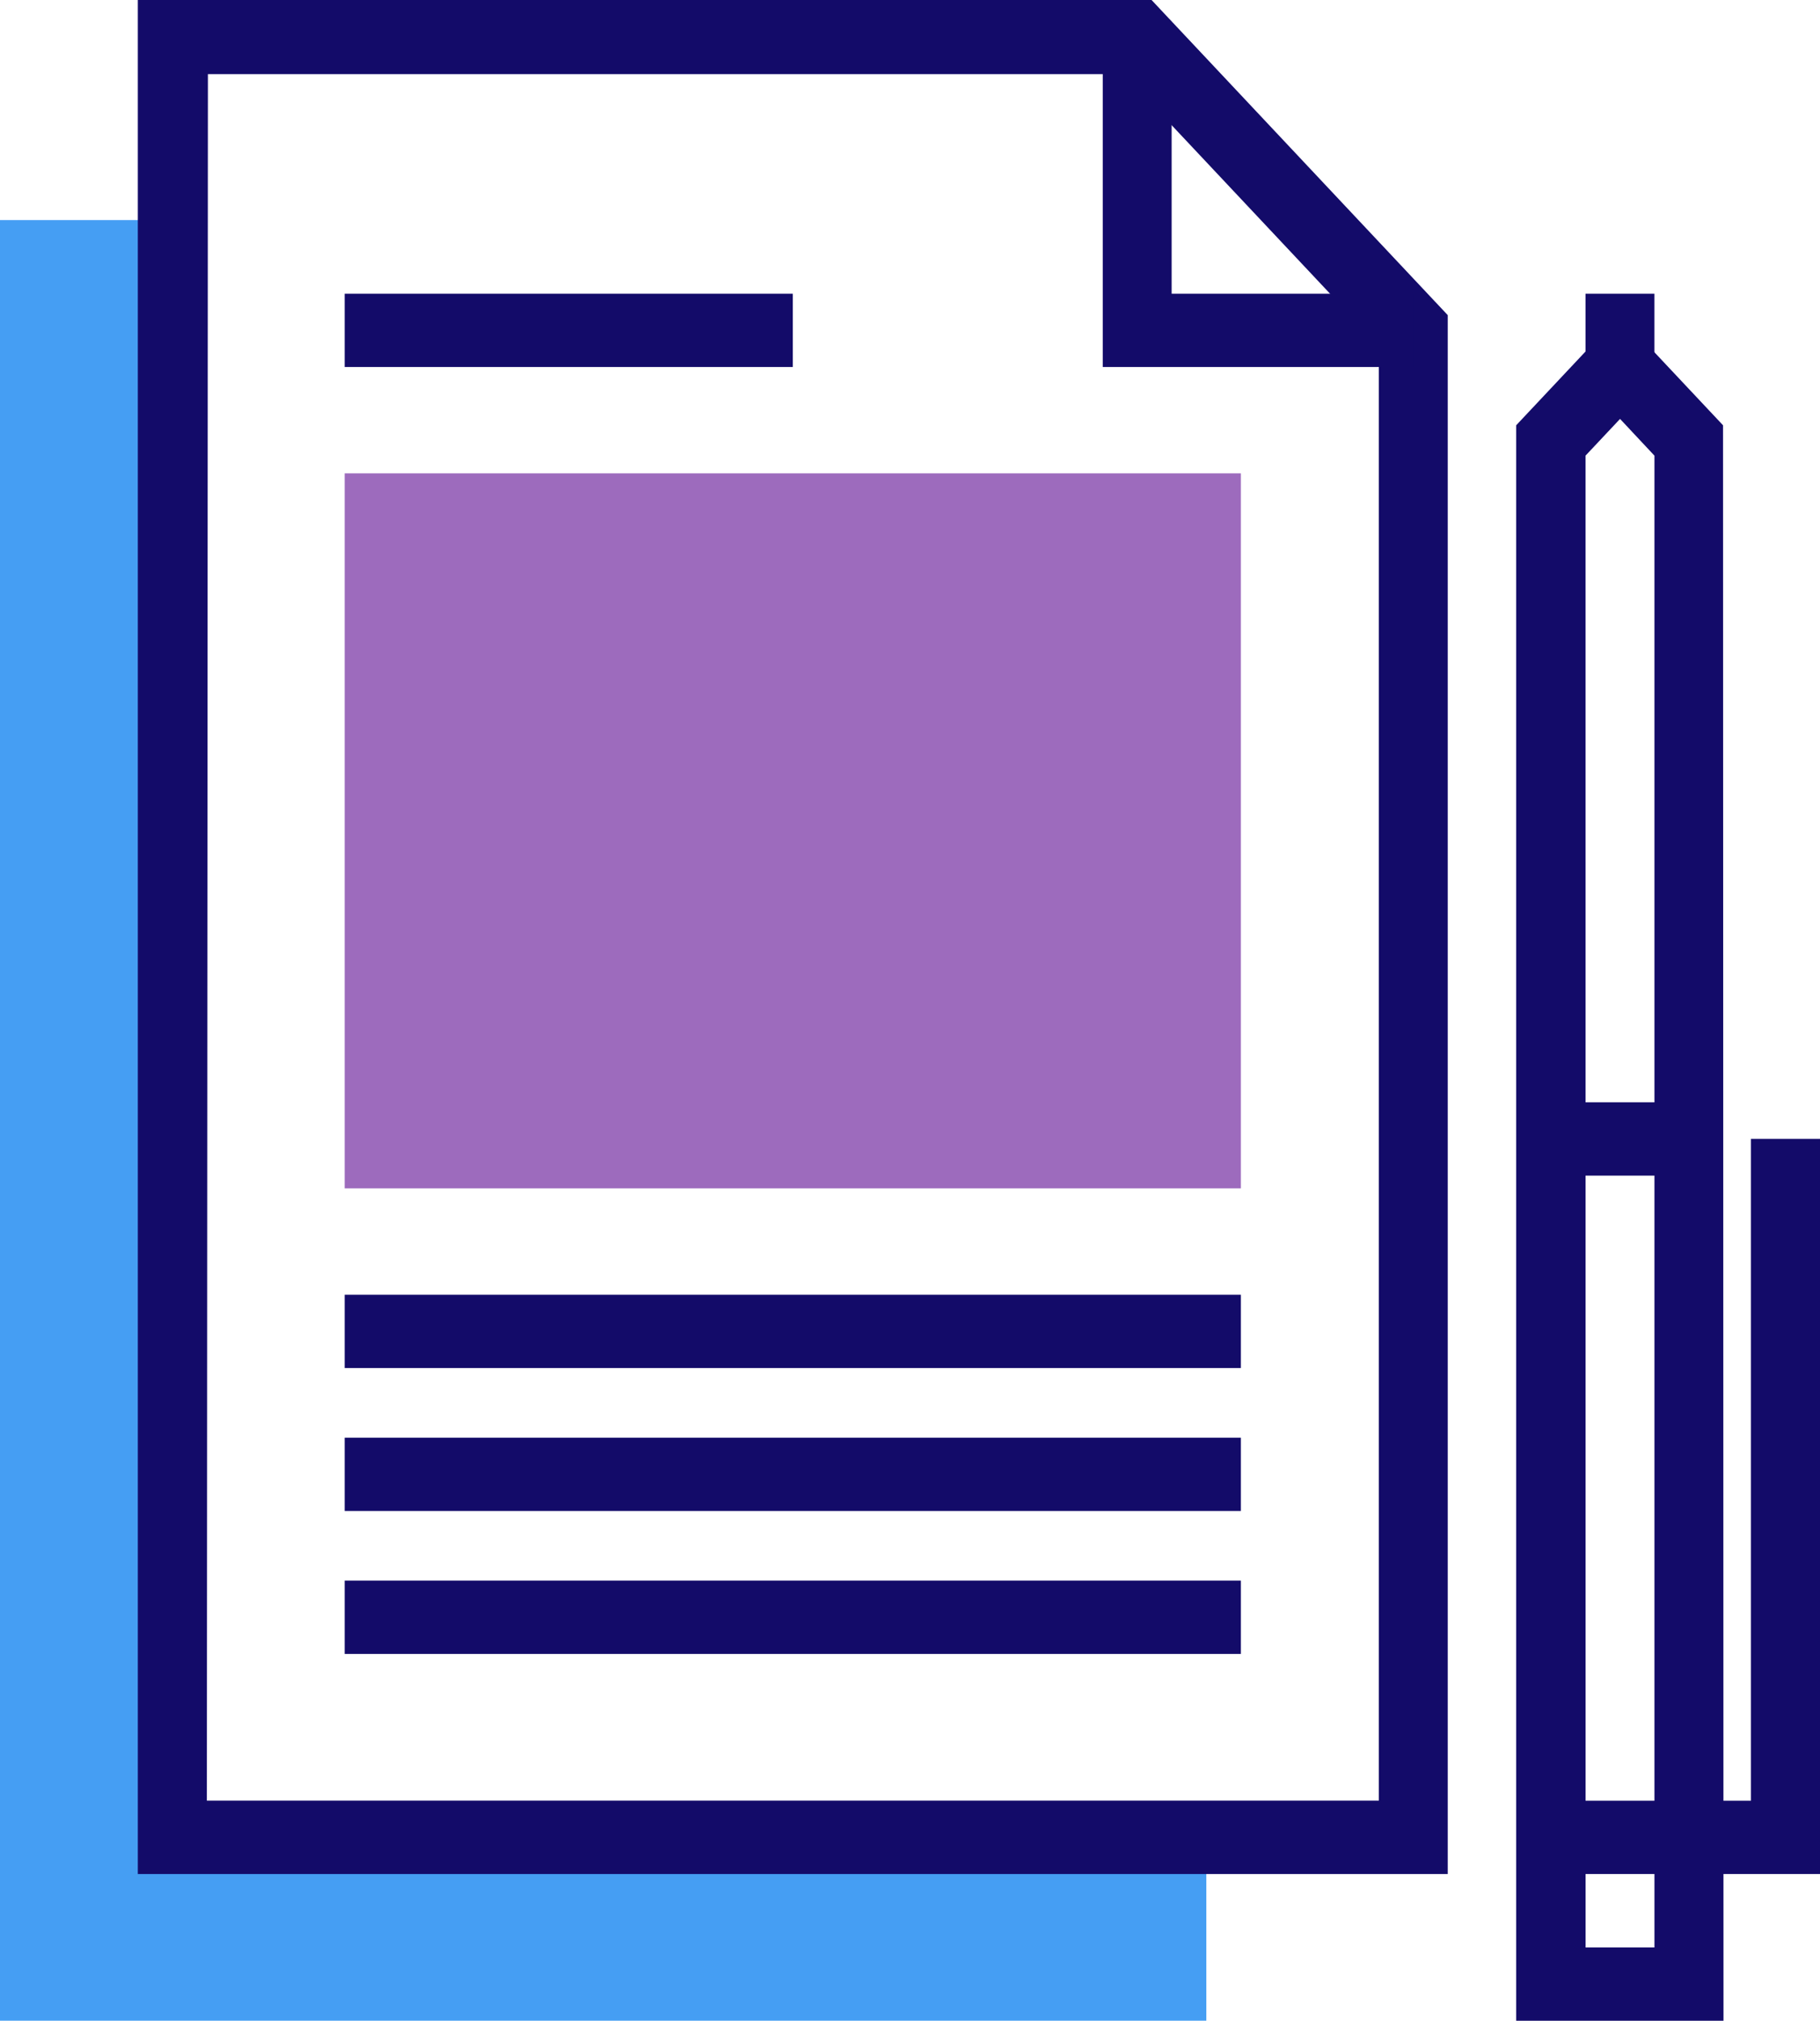 <svg id="Icon" xmlns="http://www.w3.org/2000/svg" width="58.727" height="65.204" viewBox="0 0 58.727 65.204">
  <path id="Path_2550" data-name="Path 2550" d="M109.777,71.31V92.665H103.33V95.03h8.675V71.31Z" transform="translate(-53.278 -34.562)" fill="#130b69"/>
  <path id="Path_2551" data-name="Path 2551" d="M103.238,24.27l1.114-1.185,1.11,1.185V72.406h-2.223ZM101,23.291V74.771h6.69l-.015-51.481-3.337-3.551Z" transform="translate(-52.077 -9.568)" fill="#130b69"/>
  <rect id="Rectangle_2618" data-name="Rectangle 2618" width="4.447" height="2.365" transform="translate(50.052 35.568)" fill="#130b69"/>
  <rect id="Rectangle_2619" data-name="Rectangle 2619" width="2.223" height="2.37" transform="translate(51.161 9.477)" fill="#130b69"/>
  <path id="Path_2552" data-name="Path 2552" d="M0,13.78v58.1H38.925V65.967H5.561V13.78Z" transform="translate(0 -6.679)" fill="#459ef3"/>
  <path id="Path_2553" data-name="Path 2553" d="M11.442,2.391H40.99l8.235,8.761V58.1H11.408ZM9.18,0V60.468H51.448v-50.3L41.891,0Z" transform="translate(-4.733)" fill="#130b69"/>
  <path id="Path_2554" data-name="Path 2554" d="M83.477,12.957H73.46V2.3h2.223v8.292h7.794Z" transform="translate(-37.877 -1.115)" fill="#130b69"/>
  <rect id="Rectangle_2620" data-name="Rectangle 2620" width="28.918" height="2.365" transform="translate(11.122 41.777)" fill="#130b69"/>
  <rect id="Rectangle_2621" data-name="Rectangle 2621" width="28.918" height="2.365" transform="translate(11.122 46.389)" fill="#130b69"/>
  <rect id="Rectangle_2622" data-name="Rectangle 2622" width="28.918" height="2.365" transform="translate(11.122 51.002)" fill="#130b69"/>
  <rect id="Rectangle_2623" data-name="Rectangle 2623" width="14.459" height="2.365" transform="translate(11.122 9.477)" fill="#130b69"/>
  <rect id="Rectangle_2624" data-name="Rectangle 2624" width="28.918" height="23.071" transform="translate(11.122 15.274)" fill="#9d6bbd"/>
</svg>
